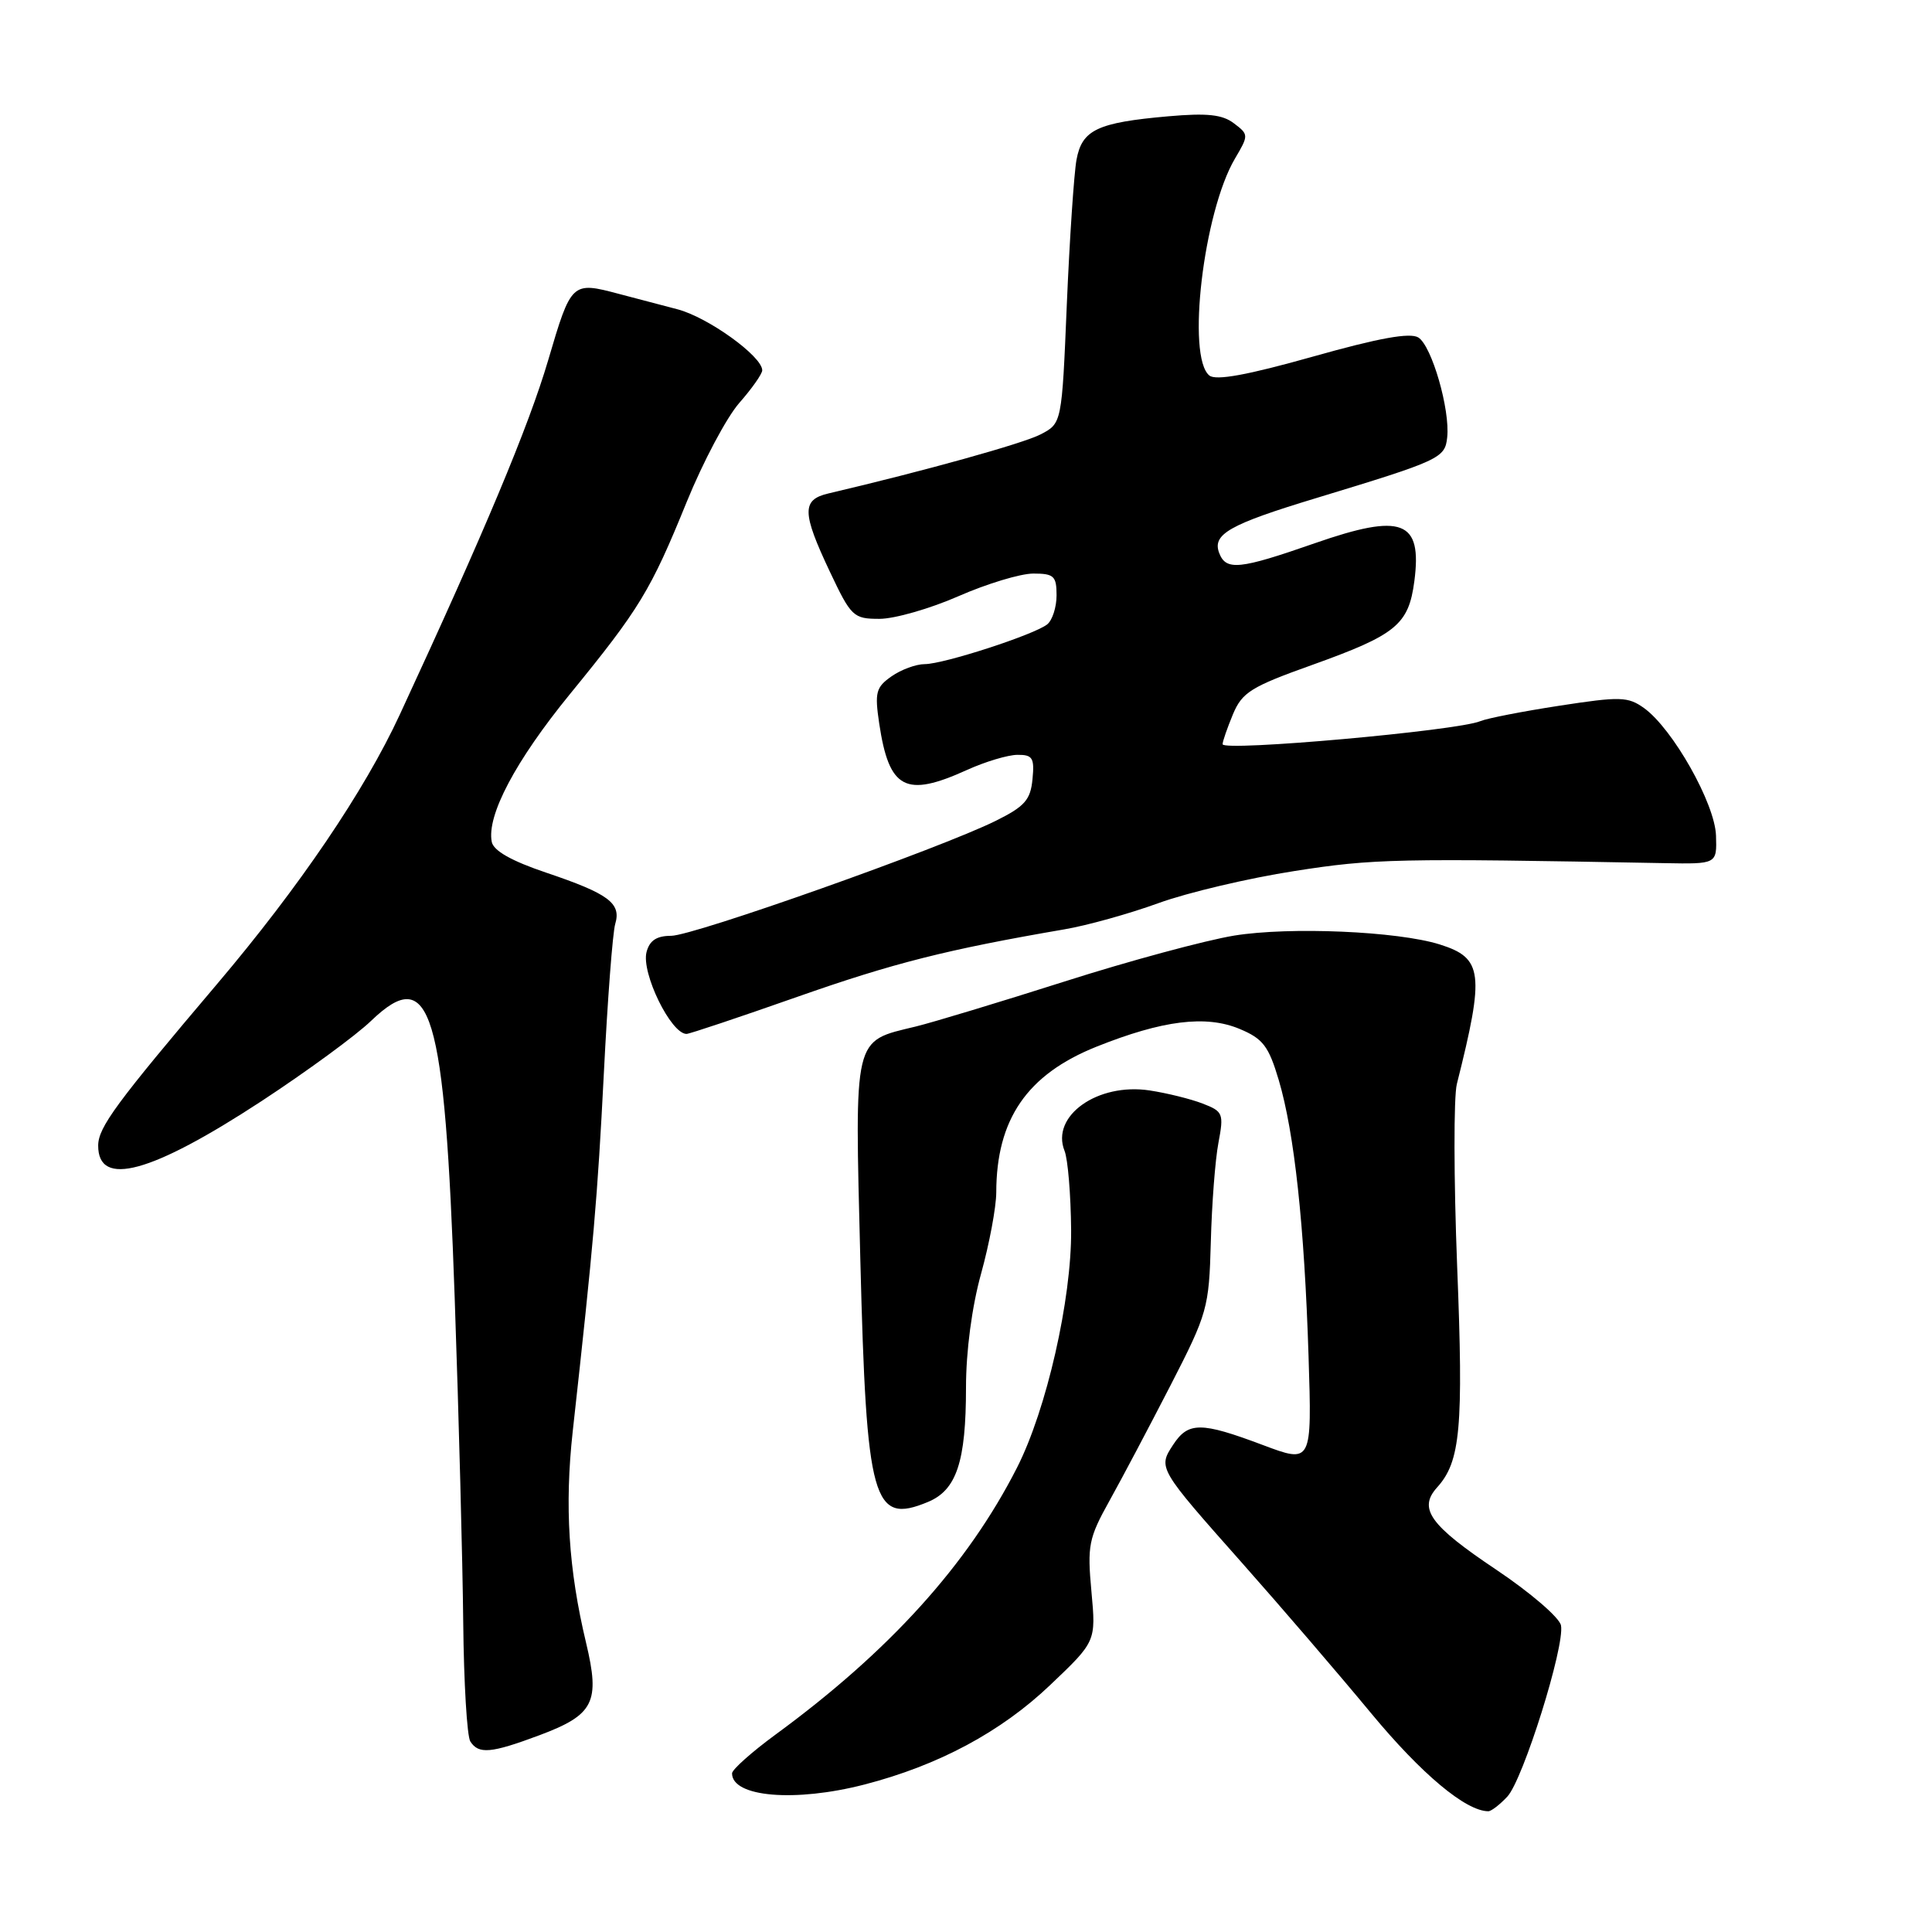 <?xml version="1.0" encoding="UTF-8" standalone="no"?>
<!DOCTYPE svg PUBLIC "-//W3C//DTD SVG 1.1//EN" "http://www.w3.org/Graphics/SVG/1.1/DTD/svg11.dtd" >
<svg xmlns="http://www.w3.org/2000/svg" xmlns:xlink="http://www.w3.org/1999/xlink" version="1.1" viewBox="0 0 256 256">
 <g >
 <path fill="currentColor"
d=" M 199.73 238.06 C 201.82 235.81 207.36 218.15 206.84 215.38 C 206.65 214.35 202.79 211.03 198.27 208.00 C 189.44 202.09 187.88 199.90 190.44 197.07 C 193.52 193.66 193.93 189.19 193.08 167.80 C 192.63 156.23 192.61 145.36 193.04 143.64 C 196.74 128.93 196.50 126.94 190.76 125.14 C 185.16 123.39 170.90 122.78 163.54 123.97 C 159.71 124.60 149.59 127.33 141.04 130.06 C 132.49 132.78 123.63 135.46 121.34 136.02 C 112.99 138.04 113.25 136.98 114.00 167.00 C 114.81 199.06 115.65 202.05 122.95 199.02 C 126.75 197.45 128.00 193.69 128.00 183.84 C 128.00 179.05 128.78 173.15 130.00 168.76 C 131.10 164.79 132.00 159.96 132.01 158.02 C 132.02 148.31 136.09 142.38 145.27 138.70 C 154.04 135.19 159.80 134.47 164.26 136.34 C 167.35 137.63 168.10 138.61 169.44 143.11 C 171.51 150.09 172.84 162.35 173.39 179.71 C 173.84 193.92 173.84 193.92 167.30 191.46 C 159.13 188.39 157.45 188.38 155.44 191.45 C 153.43 194.52 153.45 194.55 164.66 207.19 C 169.69 212.86 177.35 221.78 181.67 227.00 C 188.35 235.07 194.23 239.99 197.21 240.00 C 197.60 240.00 198.73 239.13 199.73 238.06 Z  M 114.54 236.46 C 124.34 233.93 132.63 229.49 139.15 223.28 C 145.23 217.50 145.23 217.50 144.62 210.88 C 144.06 204.80 144.25 203.82 147.00 198.88 C 148.65 195.92 152.29 189.03 155.10 183.57 C 160.01 174.01 160.20 173.32 160.44 164.57 C 160.57 159.58 161.02 153.66 161.45 151.42 C 162.18 147.55 162.06 147.27 159.36 146.23 C 157.79 145.62 154.63 144.84 152.34 144.49 C 145.44 143.44 139.20 147.87 141.06 152.50 C 141.50 153.60 141.89 158.32 141.93 163.00 C 142.00 172.16 138.67 186.80 134.75 194.49 C 128.21 207.34 117.83 218.81 102.75 229.85 C 99.59 232.17 97.00 234.48 97.00 234.98 C 97.00 238.13 105.36 238.83 114.54 236.46 Z  M 71.47 229.93 C 78.71 227.22 79.54 225.57 77.66 217.69 C 75.33 207.94 74.80 199.55 75.89 189.66 C 78.66 164.67 79.17 158.74 80.01 142.28 C 80.50 132.50 81.18 123.57 81.52 122.43 C 82.34 119.68 80.67 118.43 72.37 115.63 C 67.77 114.08 65.39 112.73 65.16 111.55 C 64.47 108.06 68.31 100.81 75.49 92.01 C 84.76 80.66 86.21 78.27 91.00 66.49 C 93.16 61.19 96.29 55.29 97.96 53.39 C 99.63 51.49 101.00 49.54 101.00 49.07 C 101.00 47.21 93.80 42.03 89.76 40.98 C 87.42 40.37 83.92 39.45 82.00 38.94 C 75.76 37.28 75.69 37.35 72.63 47.75 C 70.05 56.50 64.21 70.44 52.97 94.70 C 48.29 104.81 39.66 117.53 28.77 130.38 C 15.39 146.16 13.03 149.37 13.01 151.78 C 12.98 157.40 20.01 155.49 34.69 145.88 C 40.63 141.98 47.16 137.21 49.18 135.26 C 57.11 127.65 58.92 133.66 60.25 172.00 C 60.80 187.68 61.30 207.03 61.38 215.00 C 61.46 222.97 61.88 230.06 62.32 230.75 C 63.42 232.47 65.05 232.33 71.47 229.93 Z  M 105.64 132.09 C 118.38 127.61 125.47 125.82 141.00 123.15 C 144.03 122.64 149.65 121.07 153.50 119.67 C 157.35 118.27 165.45 116.36 171.50 115.42 C 182.02 113.77 185.03 113.71 220.50 114.37 C 227.50 114.50 227.50 114.50 227.38 110.73 C 227.25 106.48 221.65 96.56 217.84 93.82 C 215.71 92.30 214.69 92.27 206.64 93.51 C 201.76 94.26 197.04 95.18 196.14 95.56 C 193.13 96.83 162.00 99.61 162.00 98.61 C 162.00 98.24 162.62 96.46 163.37 94.65 C 164.59 91.73 165.77 91.00 173.86 88.11 C 185.01 84.11 186.65 82.78 187.41 77.00 C 188.46 68.95 185.81 67.94 174.19 71.99 C 164.24 75.46 162.46 75.65 161.55 73.28 C 160.60 70.79 162.88 69.49 174.40 66.00 C 190.82 61.01 191.47 60.71 191.76 57.96 C 192.16 54.28 189.72 45.84 187.94 44.72 C 186.84 44.04 182.73 44.78 173.94 47.26 C 165.31 49.69 161.12 50.46 160.25 49.76 C 157.20 47.31 159.46 28.13 163.63 21.03 C 165.47 17.91 165.47 17.83 163.50 16.34 C 161.97 15.17 159.94 14.96 154.81 15.41 C 145.38 16.24 143.37 17.20 142.64 21.18 C 142.31 23.01 141.73 31.61 141.36 40.30 C 140.70 56.10 140.70 56.10 137.88 57.56 C 135.55 58.77 122.50 62.40 109.75 65.39 C 106.22 66.22 106.26 67.92 109.96 75.75 C 112.78 81.72 113.08 82.00 116.54 82.00 C 118.53 82.00 123.24 80.65 127.00 79.00 C 130.76 77.35 135.22 76.00 136.92 76.00 C 139.65 76.00 140.00 76.33 140.00 78.88 C 140.00 80.46 139.44 82.20 138.75 82.74 C 136.99 84.12 125.03 88.00 122.53 88.00 C 121.38 88.00 119.40 88.73 118.13 89.62 C 116.06 91.07 115.89 91.75 116.50 95.87 C 117.81 104.59 119.97 105.73 128.14 102.02 C 130.54 100.93 133.54 100.03 134.81 100.02 C 136.82 100.00 137.09 100.42 136.81 103.25 C 136.55 105.99 135.78 106.86 131.95 108.76 C 124.62 112.40 91.87 124.00 88.93 124.00 C 87.01 124.00 86.07 124.62 85.67 126.15 C 84.95 128.91 88.90 137.00 90.97 137.00 C 91.36 137.00 97.96 134.79 105.64 132.09 Z "/>
</g>
</svg>